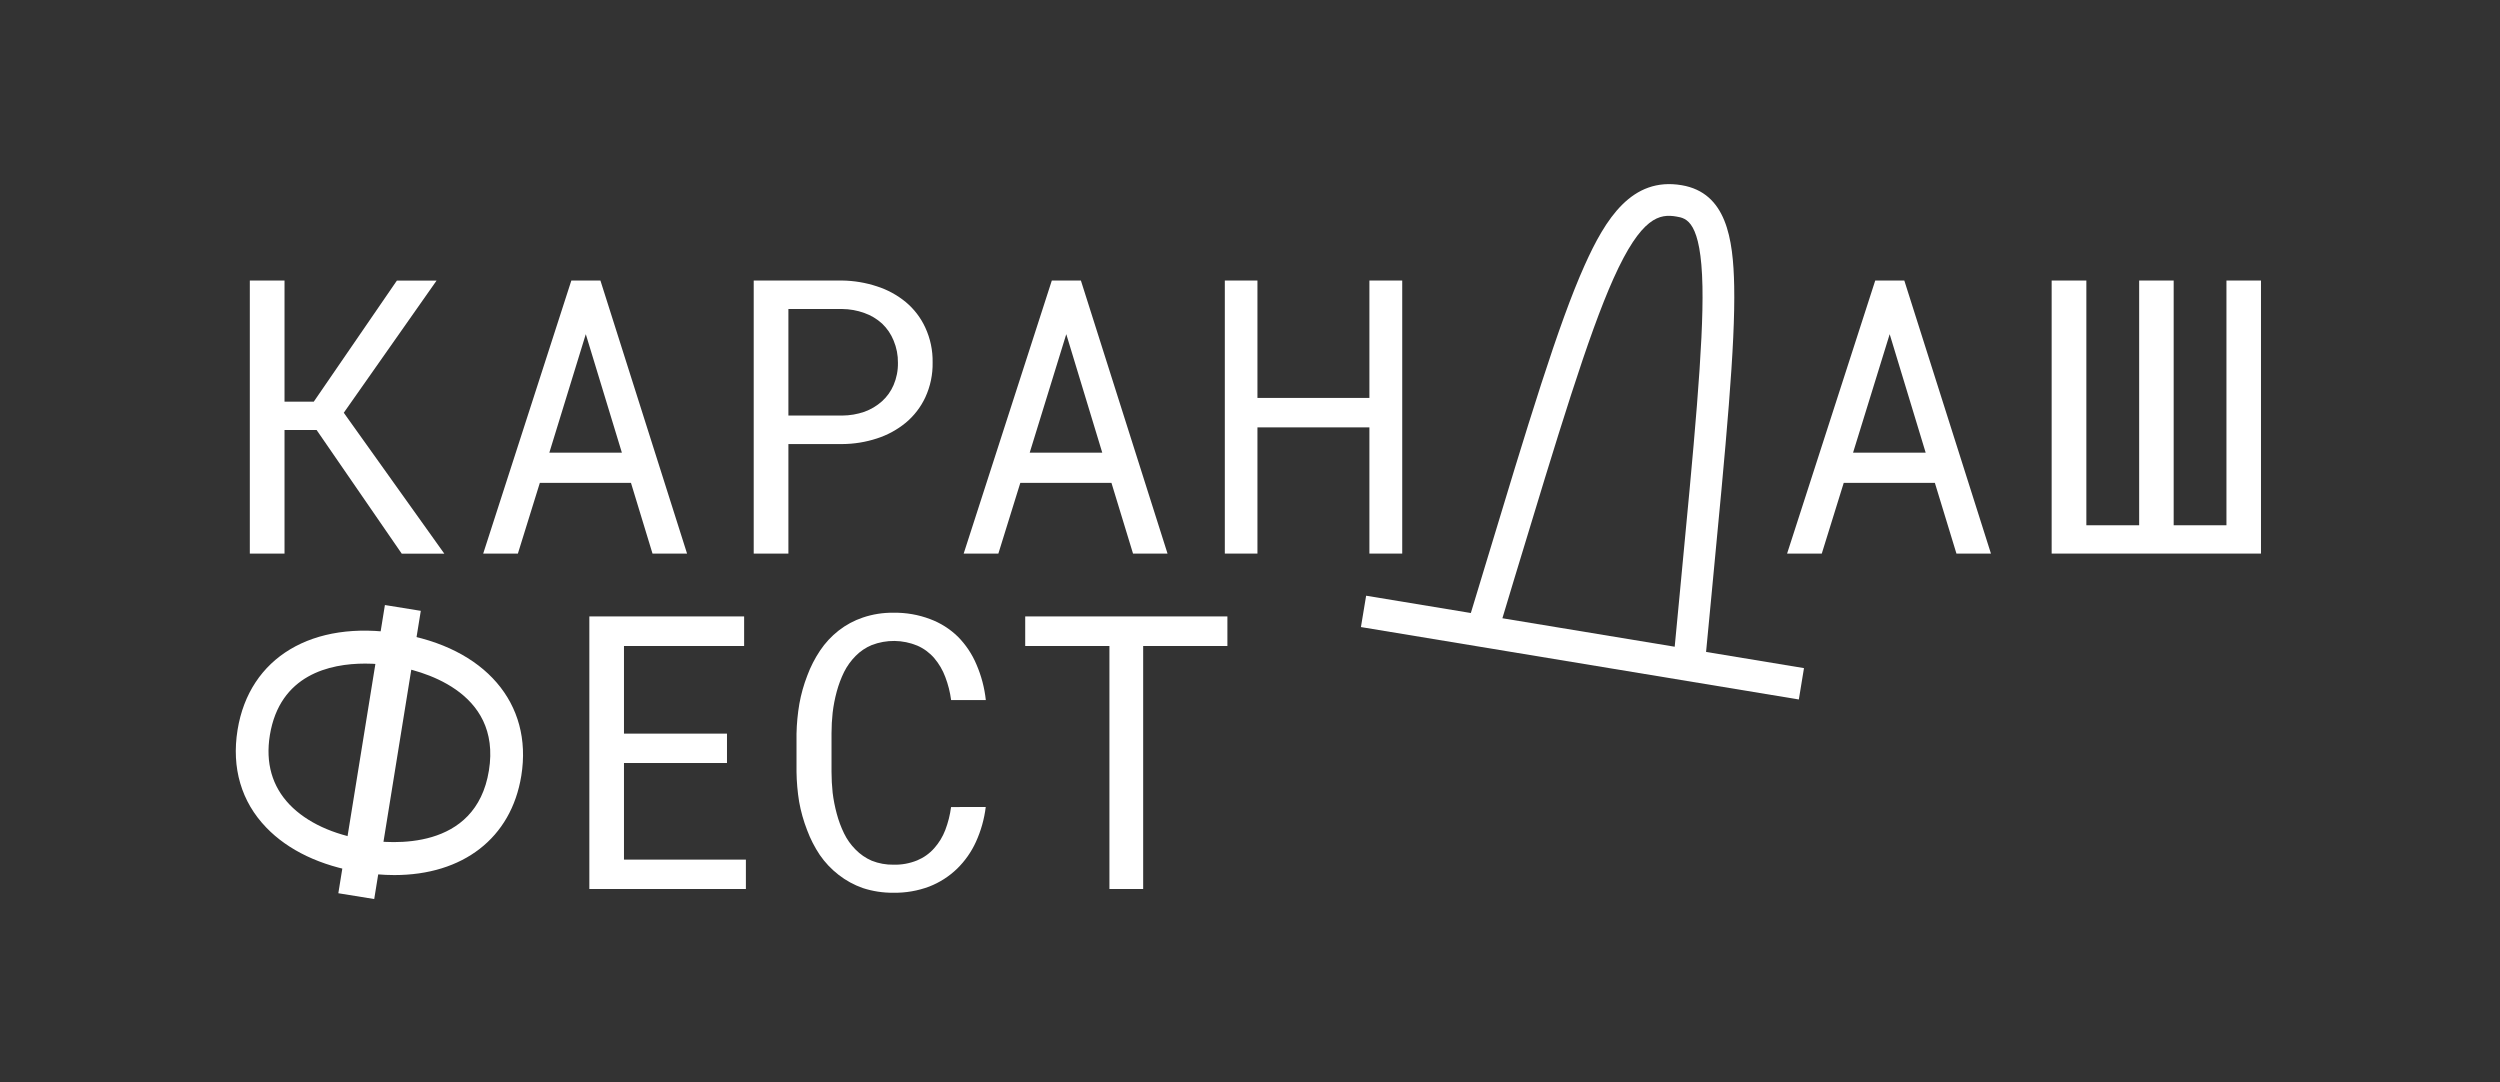 <svg width="774" height="335" viewBox="0 0 774 335" fill="none" xmlns="http://www.w3.org/2000/svg">
<rect x="0" y="0" width="774" height="335" fill="#333333" stroke="none"/>
<path d="M645.936 86.853V162.622H662.284V86.853H672.968V162.622H689.31V86.853H700V171.389H635.191V86.853H645.936Z" fill="white"/>
<path d="M599.035 149.499H570.818L564.023 171.389H553.284L580.574 86.853H589.574L616.397 171.389H605.714L599.035 149.499ZM573.705 140.155H596.191L585.046 103.459L573.705 140.155Z" fill="white"/>
<path d="M434.128 171.389H423.967V132.315H389.305V171.389H379.204V86.853H389.305V123.198H423.967V86.853H434.128V171.389Z" fill="white"/>
<path d="M344.106 149.499H315.888L309.093 171.389H298.354L325.644 86.853H334.645L361.468 171.389H350.784L344.106 149.499ZM318.794 140.155H341.261L330.117 103.459L318.794 140.155Z" fill="white"/>
<path d="M244.088 137.482V171.389H233.349V86.853H260.755C264.406 86.903 268.027 87.51 271.494 88.653C274.76 89.694 277.796 91.349 280.44 93.531C283.012 95.681 285.073 98.378 286.473 101.425C288.037 104.807 288.812 108.5 288.74 112.226C288.811 115.951 288.036 119.644 286.473 123.026C285.061 126.05 283.001 128.726 280.44 130.865C277.793 133.042 274.758 134.698 271.494 135.744C268.027 136.88 264.404 137.467 260.755 137.482H244.088ZM244.088 128.654H260.755C263.087 128.642 265.4 128.25 267.605 127.493C269.615 126.767 271.466 125.664 273.061 124.243C274.615 122.842 275.844 121.119 276.661 119.193C277.583 117.028 278.04 114.694 278 112.342C278.035 109.971 277.579 107.618 276.661 105.431C275.867 103.458 274.66 101.678 273.122 100.209C271.522 98.742 269.641 97.616 267.593 96.897C265.396 96.103 263.08 95.687 260.743 95.669H244.088V128.654Z" fill="white"/>
<path d="M195.35 149.499H167.133L160.338 171.389H149.599L176.889 86.853H185.889L212.712 171.389H202.016L195.35 149.499ZM170.069 140.155H192.536L181.361 103.459L170.069 140.155Z" fill="white"/>
<path d="M98.017 133.126H88.089V171.389H77.344V86.853H88.089V124.359H97.144L122.868 86.883H135.155L106.434 127.788L137.557 171.407H124.373L98.017 133.126Z" fill="white"/>
<path d="M556.921 216.557L421.344 194.139L422.953 184.432L455.373 189.789C456.778 185.153 458.14 180.662 459.459 176.316C473.3 130.528 482.466 100.282 490.576 82.189C497.064 67.721 505.204 54.697 520.68 57.345C534.46 59.704 536.616 73.742 536.905 88.56C537.261 107.083 534.485 136.087 529.889 184.137C529.348 189.781 528.785 195.681 528.2 201.837L558.512 206.85L556.921 216.557ZM465.141 191.411L518.487 200.227C519.044 194.313 519.584 188.636 520.108 183.197C524.513 137.12 527.425 106.709 527.081 88.751C526.688 68.354 522.099 67.568 519.027 67.045C513.91 66.173 508.196 66.929 499.546 86.213C491.688 103.735 482.602 133.747 468.828 179.173C467.648 183.129 466.419 187.209 465.141 191.411Z" fill="white"/>
<path d="M380.003 200H353.923V275.235H343.479V200H317.406V190.846H380.003V200Z" fill="white"/>
<path d="M305.186 249.849C304.731 253.574 303.71 257.208 302.157 260.625C300.742 263.739 298.761 266.564 296.315 268.956C293.834 271.354 290.899 273.234 287.683 274.485C284.162 275.803 280.426 276.451 276.667 276.396C273.433 276.436 270.214 275.947 267.139 274.946C264.42 273.995 261.875 272.604 259.607 270.829C257.368 269.093 255.411 267.021 253.807 264.686C252.198 262.278 250.877 259.69 249.869 256.976C248.769 254.145 247.946 251.216 247.411 248.227C246.912 245.159 246.641 242.058 246.6 238.95V227.179C246.664 224.073 246.958 220.977 247.479 217.914C248.013 214.924 248.836 211.992 249.936 209.16C250.944 206.445 252.266 203.857 253.875 201.449C255.451 199.085 257.395 196.986 259.631 195.232C261.887 193.47 264.426 192.103 267.139 191.19C270.206 190.152 273.429 189.649 276.667 189.703C280.526 189.64 284.362 190.309 287.972 191.675C291.188 192.871 294.118 194.727 296.573 197.124C299.018 199.598 300.966 202.518 302.311 205.725C303.826 209.228 304.804 212.94 305.211 216.735H294.465C294.145 214.297 293.541 211.905 292.665 209.608C291.878 207.479 290.724 205.504 289.256 203.772C287.814 202.095 286.012 200.765 283.984 199.883C279.485 198.019 274.441 197.957 269.897 199.711C268.027 200.485 266.333 201.627 264.915 203.071C263.46 204.533 262.247 206.217 261.321 208.06C260.379 209.994 259.622 212.011 259.06 214.087C258.477 216.236 258.052 218.425 257.788 220.636C257.558 222.772 257.441 224.92 257.438 227.068V238.95C257.442 241.119 257.559 243.287 257.788 245.444C258.057 247.634 258.482 249.802 259.06 251.932C259.615 254.029 260.372 256.068 261.321 258.02C262.215 259.866 263.411 261.55 264.859 263.002C266.296 264.478 268.008 265.66 269.897 266.48C272.046 267.333 274.343 267.751 276.655 267.708C279.156 267.771 281.642 267.317 283.96 266.375C285.981 265.537 287.783 264.249 289.231 262.609C290.704 260.959 291.863 259.054 292.653 256.988C293.53 254.691 294.134 252.299 294.453 249.861L305.186 249.849Z" fill="white"/>
<path d="M225.073 236.229H193.182V266.136H230.928V275.235H182.461V190.846H230.381V200H193.182V227.13H225.073V236.229Z" fill="white"/>
<path d="M122.088 270.922C118.539 270.911 114.997 270.615 111.496 270.037C99.282 268.065 89.219 263.279 82.412 256.183C74.714 248.197 71.648 237.752 73.547 225.981C77.178 203.532 96.757 191.816 123.445 196.129C150.127 200.43 165.025 217.73 161.395 240.179C158.267 259.538 143.271 270.922 122.088 270.922ZM113.038 205.449C102.115 205.449 86.621 208.877 83.549 227.603C82.16 236.204 84.237 243.447 89.692 249.143C95.007 254.635 103.104 258.389 113.118 260.011C121.105 261.295 147.332 263.543 151.368 238.563C155.404 213.583 129.773 207.44 121.823 206.156C118.918 205.691 115.98 205.455 113.038 205.449Z" fill="white"/>
<path d="M119.167 187.319L104.747 276.546L115.858 278.342L130.278 189.115L119.167 187.319Z" fill="white"/>
</svg>
